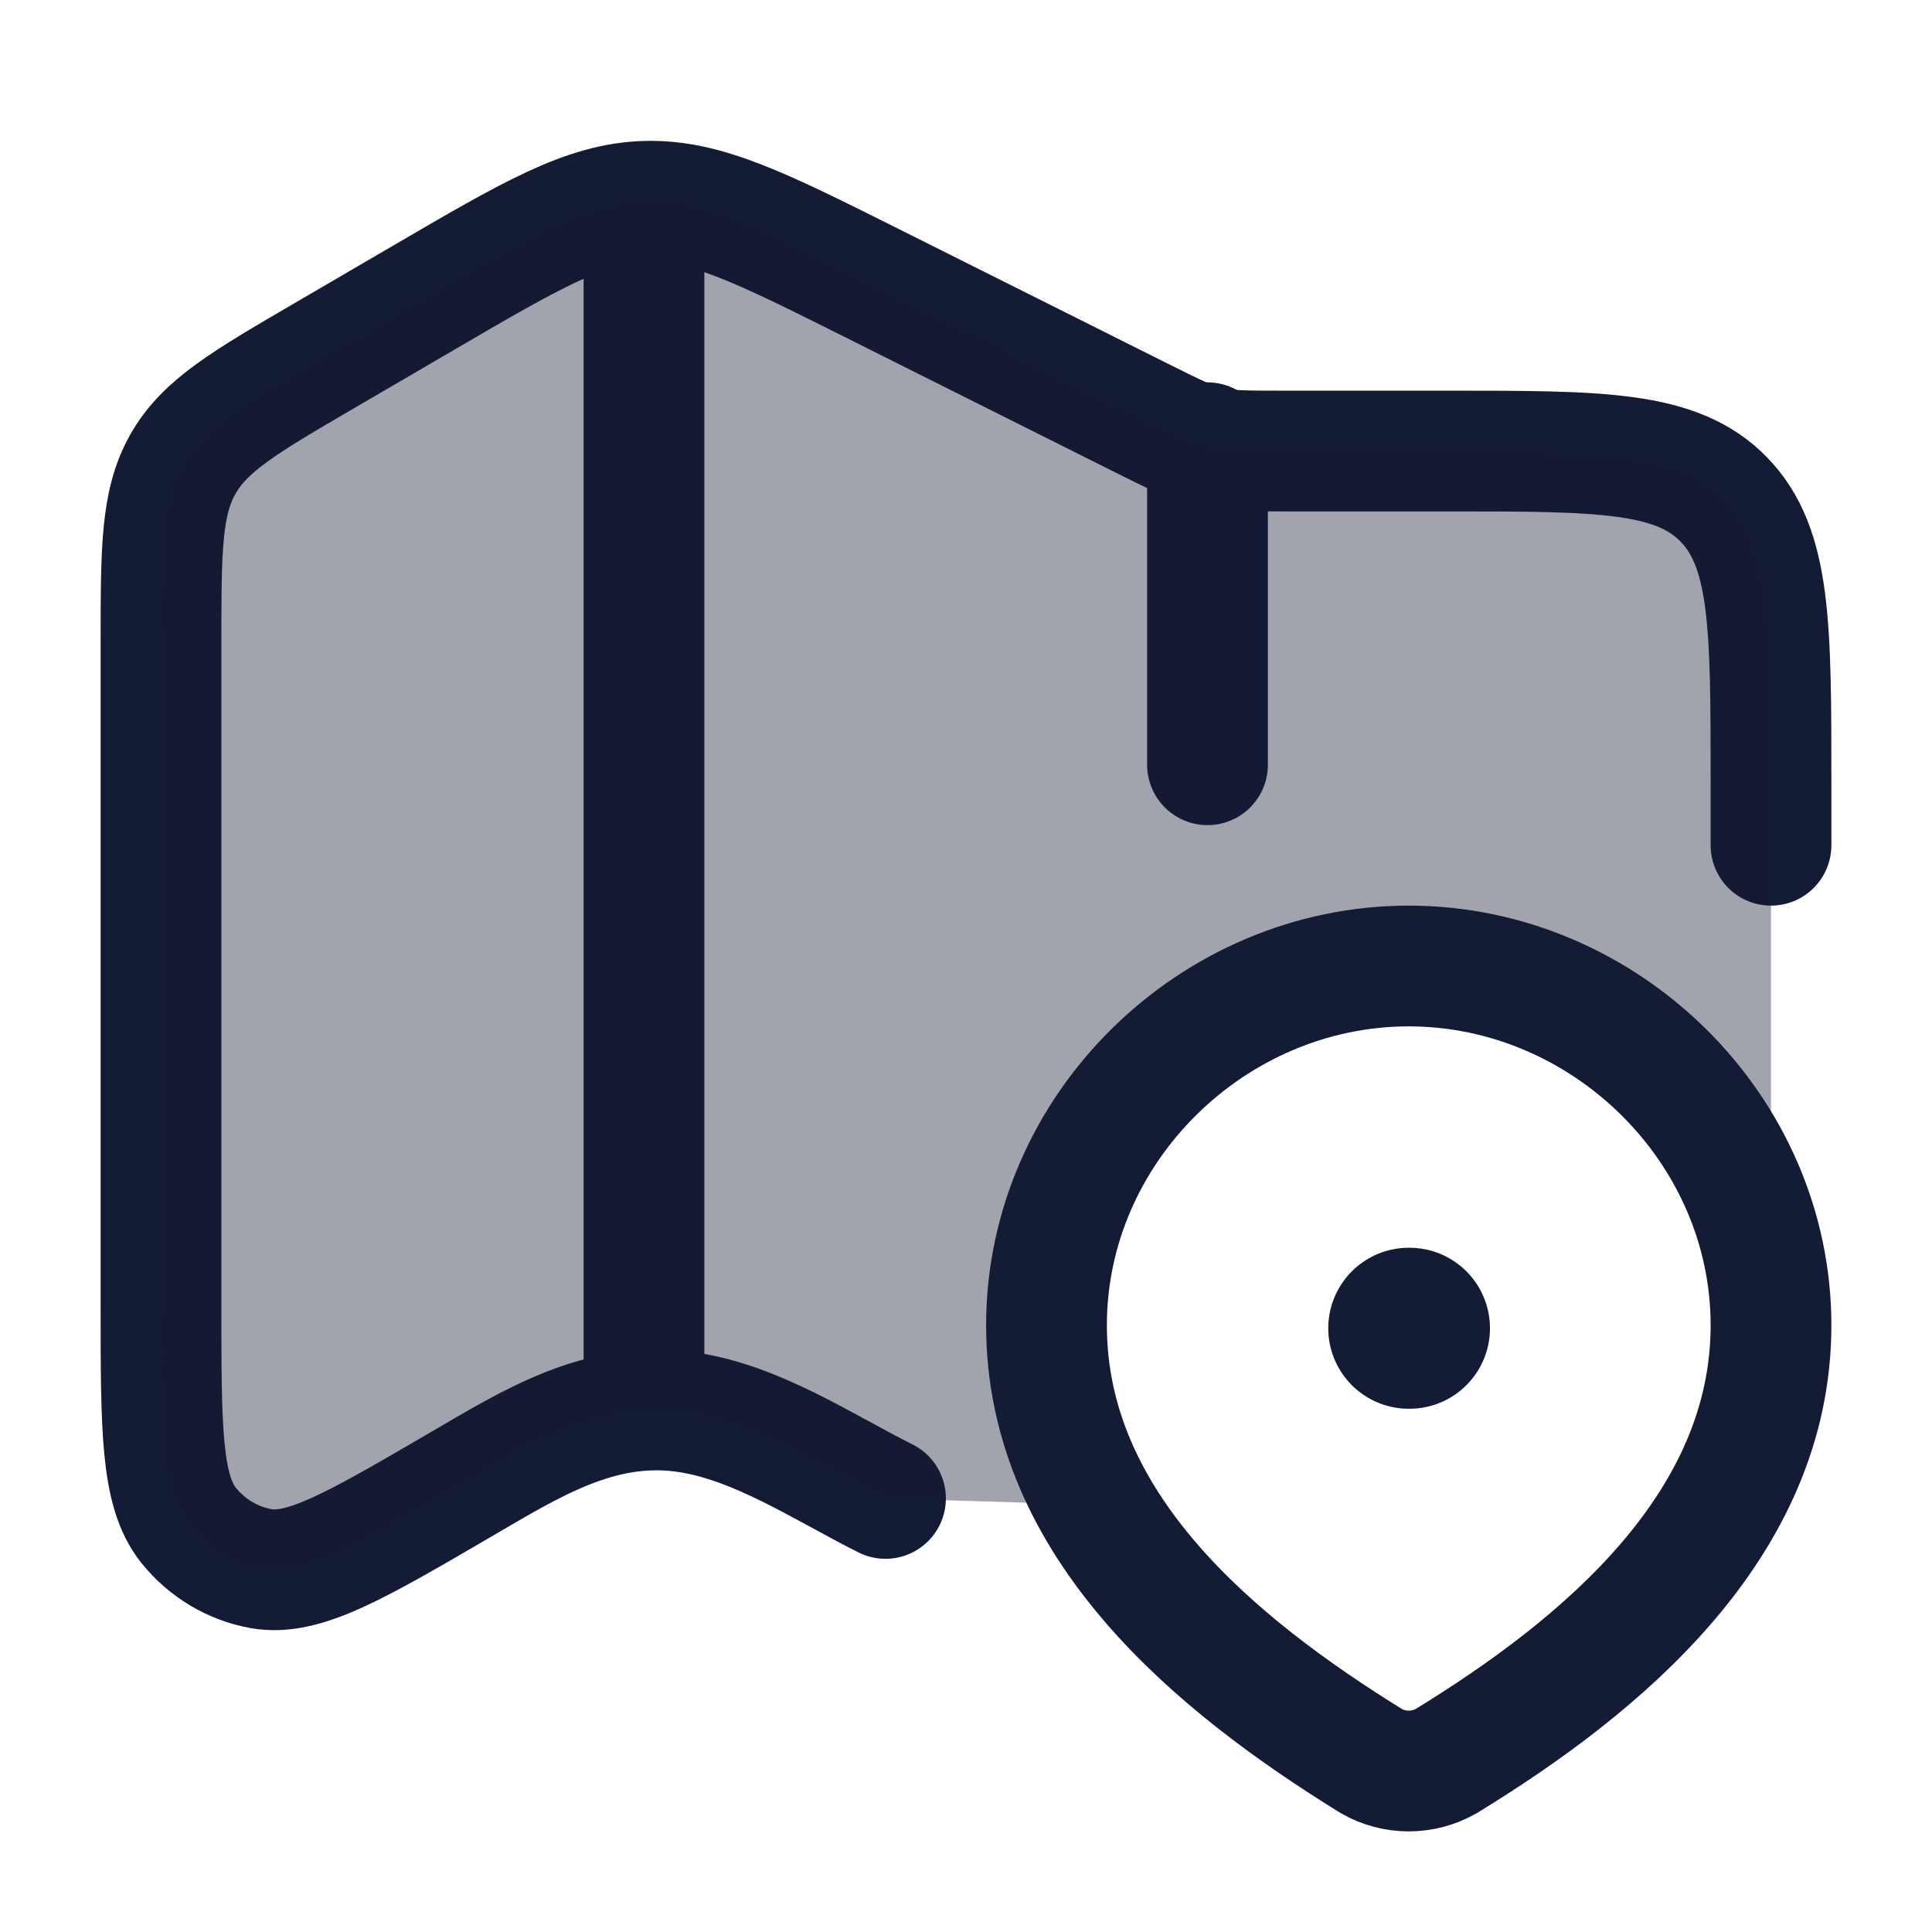 <svg width="24" height="24" viewBox="0 0 24 24" fill="none" xmlns="http://www.w3.org/2000/svg">
<path d="M22 10.5V9.717C22 7.778 22 6.808 21.414 6.205C20.828 5.603 19.886 5.603 18 5.603H15.921C15.004 5.603 14.996 5.601 14.171 5.188L10.84 3.521C9.449 2.825 8.753 2.477 8.012 2.501C7.271 2.525 6.599 2.918 5.253 3.704L4.026 4.42C3.037 4.997 2.543 5.286 2.272 5.766C2 6.246 2 6.83 2 7.999V16.216C2 17.751 2 18.519 2.342 18.947C2.57 19.231 2.889 19.422 3.242 19.486C3.772 19.581 4.421 19.202 5.72 18.444C6.602 17.929 7.45 17.394 8.505 17.539C9.389 17.661 10.21 18.218 11 18.614" stroke="#141B34" stroke-width="1.5" stroke-linecap="round" stroke-linejoin="round"/>
<path d="M8 2.5L8 17.5" stroke="#141B34" stroke-width="1.5" stroke-linejoin="round"/>
<path d="M15 5.5V9.5" stroke="#141B34" stroke-width="1.5" stroke-linecap="round" stroke-linejoin="round"/>
<path opacity="0.4" d="M4.026 4.42L5.253 3.704C6.591 2.922 7.264 2.53 8 2.502L8.012 2.501C8.753 2.477 9.449 2.825 10.84 3.521L14.171 5.188C14.996 5.601 15.004 5.603 15.921 5.603H18C19.886 5.603 20.828 5.603 21.414 6.205C22 6.808 22 7.778 22 9.717V15.985L21.976 16.008C21.74 13.771 19.782 12 17.5 12C15.065 12 13 14.017 13 16.463C13 17.287 13.23 18.028 13.607 18.693L11 18.614C10.813 18.52 10.625 18.418 10.435 18.315C9.819 17.98 9.18 17.632 8.505 17.539C7.499 17.401 6.681 17.881 5.843 18.371C5.802 18.395 5.761 18.42 5.72 18.444C4.422 19.202 3.772 19.581 3.242 19.486C2.889 19.422 2.57 19.231 2.342 18.947C2 18.519 2 17.751 2 16.216V7.999C2 6.83 2 6.246 2.272 5.766C2.543 5.286 3.037 4.997 4.026 4.42Z" fill="#141B34"/>
<path d="M17.5 12C19.935 12 22 14.017 22 16.463C22 18.948 19.902 20.692 17.963 21.878C17.822 21.958 17.663 22 17.5 22C17.337 22 17.178 21.958 17.037 21.878C15.102 20.681 13 18.957 13 16.463C13 14.017 15.065 12 17.5 12Z" stroke="#141B34" stroke-width="1.5"/>
<path d="M17.5 16.5H17.509" stroke="#141B34" stroke-width="2" stroke-linecap="round" stroke-linejoin="round"/>
</svg>
